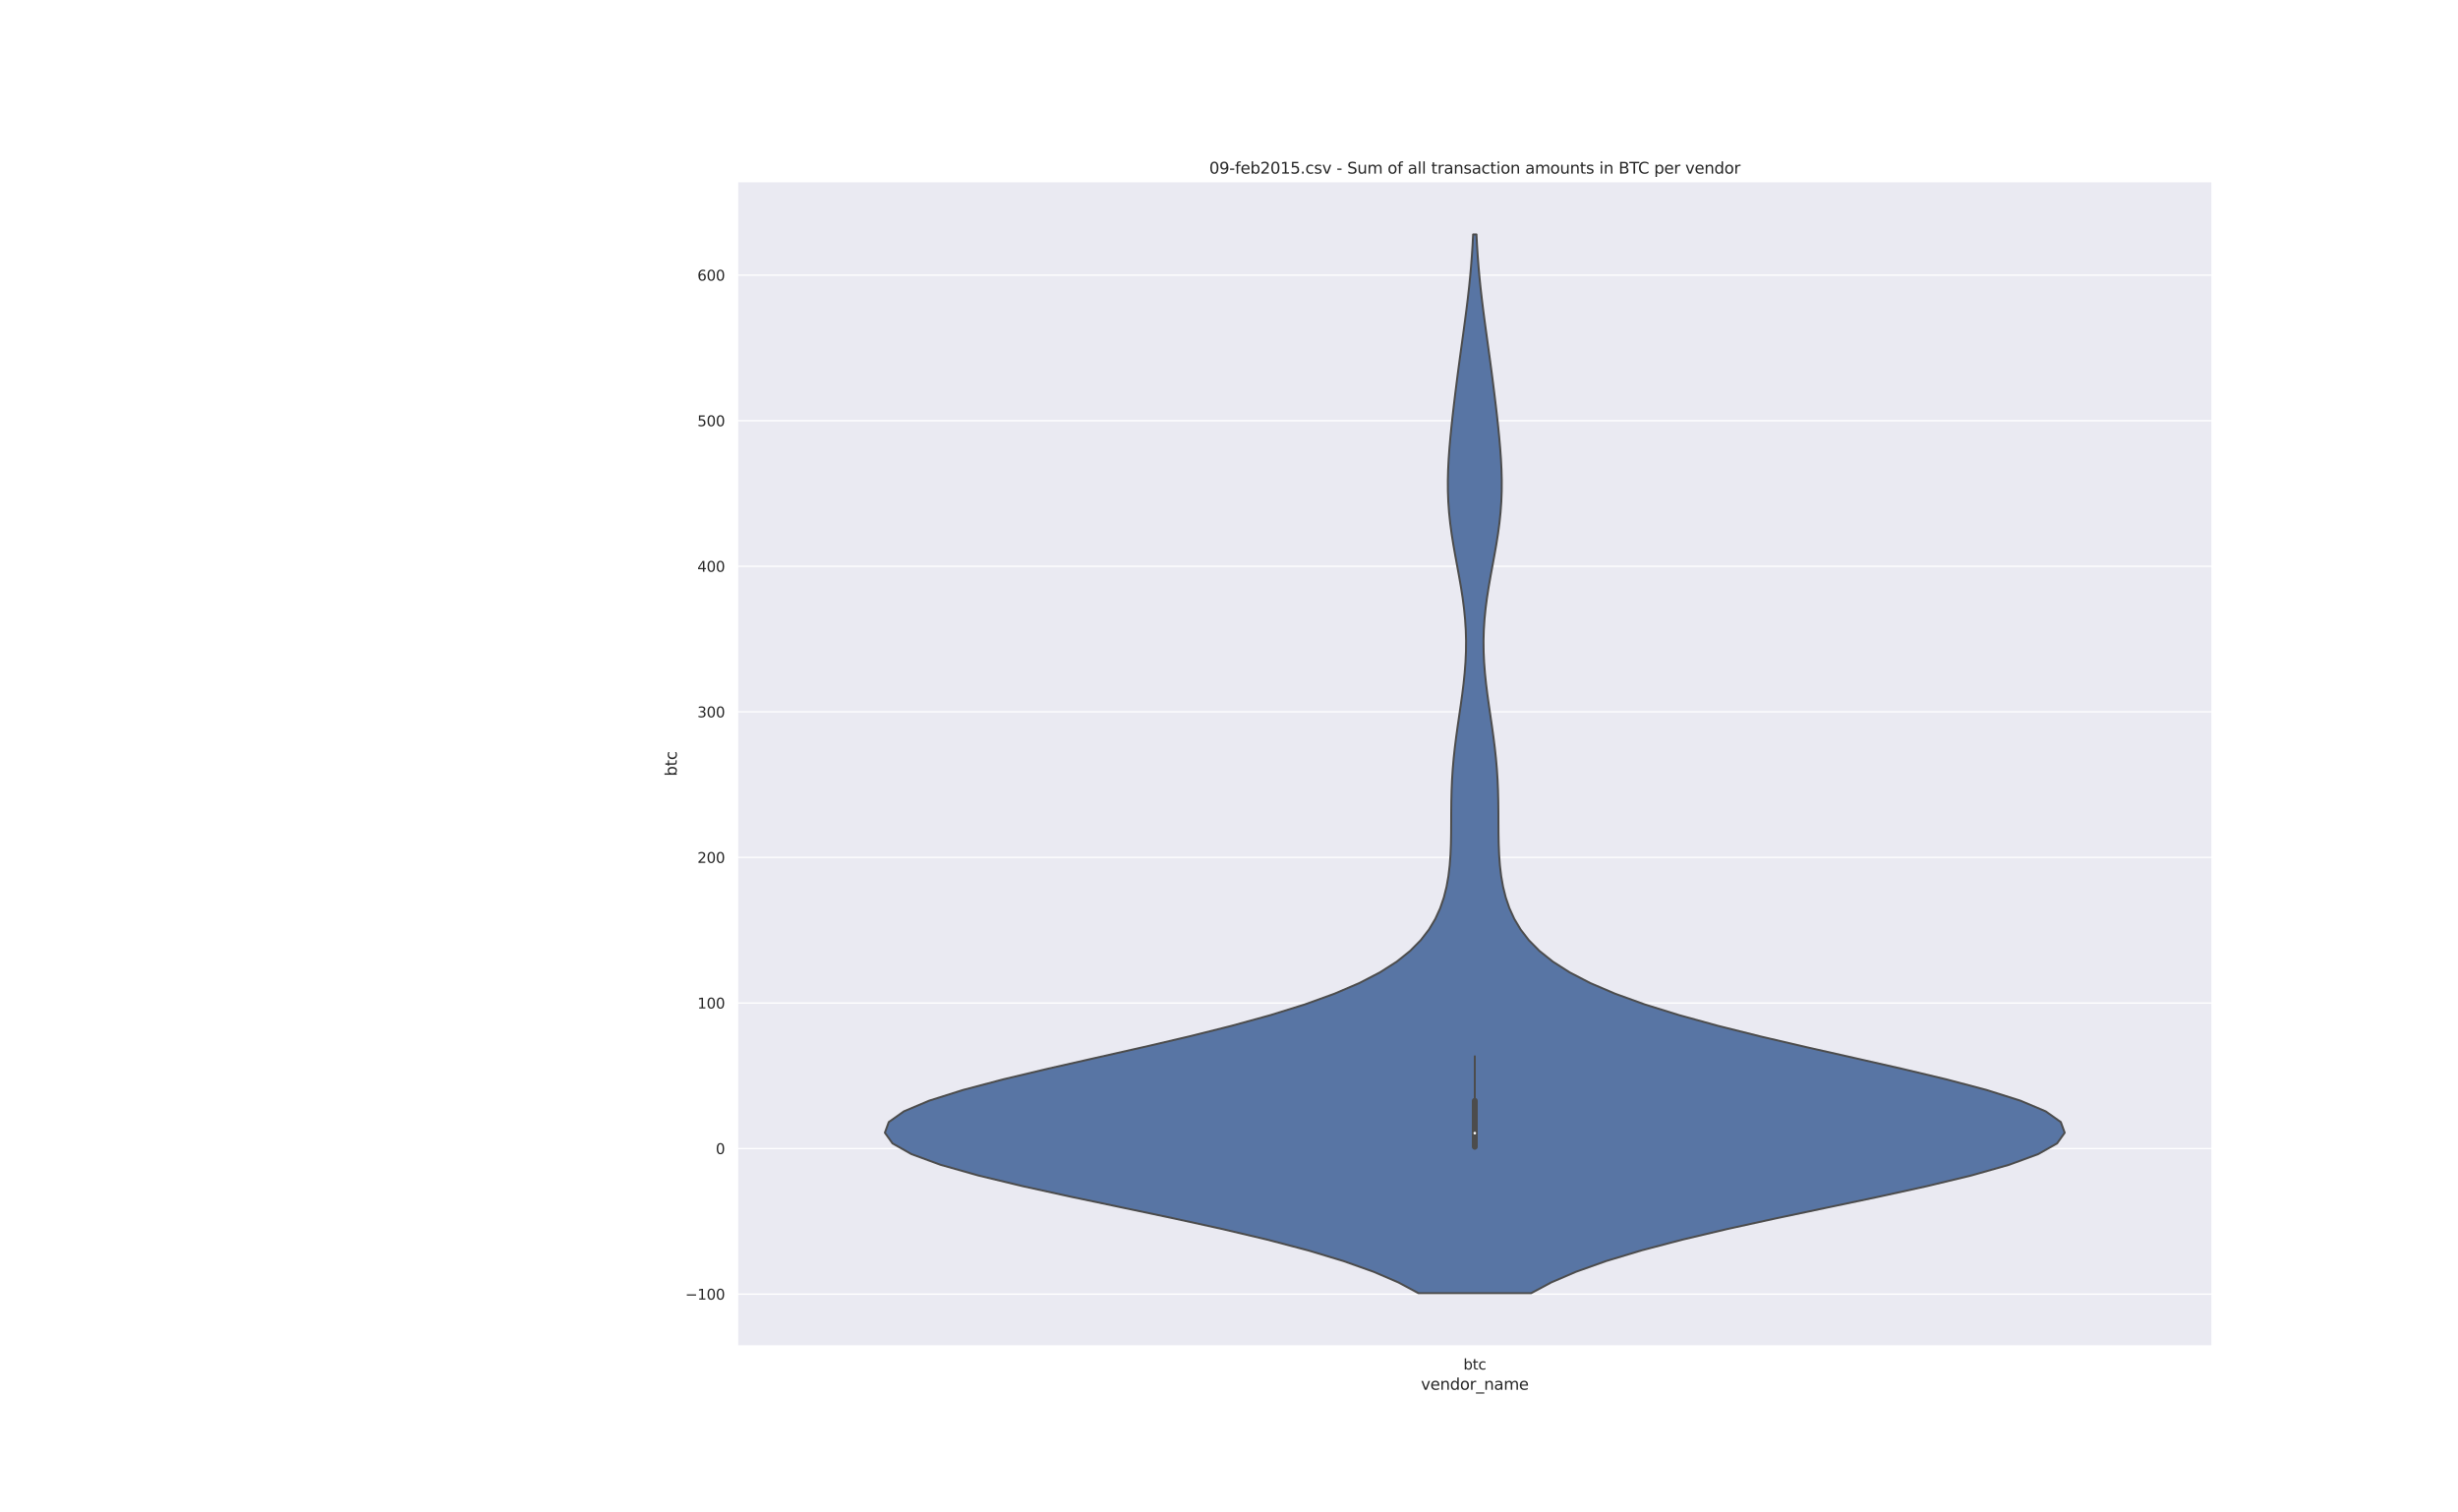 <?xml version="1.0" encoding="utf-8" standalone="no"?>
<!DOCTYPE svg PUBLIC "-//W3C//DTD SVG 1.1//EN"
  "http://www.w3.org/Graphics/SVG/1.1/DTD/svg11.dtd">
<svg height="1152pt" version="1.1" viewBox="0 0 1872 1152" width="1872pt" xmlns="http://www.w3.org/2000/svg" xmlns:xlink="http://www.w3.org/1999/xlink">
 <defs>
  <style type="text/css">*{stroke-linecap:butt;stroke-linejoin:round;}</style>
 </defs>
 <g id="figure_1">
  <g id="patch_1">
   <path d="M 0 1152 
L 1872 1152 
L 1872 0 
L 0 0 
z
" style="fill:#ffffff;"/>
  </g>
  <g id="axes_1">
   <g id="patch_2">
    <path d="M 561.6 1025.28 
L 1684.8 1025.28 
L 1684.8 138.24 
L 561.6 138.24 
z
" style="fill:#eaeaf2;"/>
   </g>
   <g id="matplotlib.axis_1">
    <g id="xtick_1">
     <g id="text_1">
      <!-- btc -->
      <g style="fill:#262626;" transform="translate(1114.528 1043.138)scale(0.11 -0.11)">
       <defs>
        <path d="M 3116 1747 
Q 3116 2381 2855 2742 
Q 2594 3103 2138 3103 
Q 1681 3103 1420 2742 
Q 1159 2381 1159 1747 
Q 1159 1113 1420 752 
Q 1681 391 2138 391 
Q 2594 391 2855 752 
Q 3116 1113 3116 1747 
z
M 1159 2969 
Q 1341 3281 1617 3432 
Q 1894 3584 2278 3584 
Q 2916 3584 3314 3078 
Q 3713 2572 3713 1747 
Q 3713 922 3314 415 
Q 2916 -91 2278 -91 
Q 1894 -91 1617 61 
Q 1341 213 1159 525 
L 1159 0 
L 581 0 
L 581 4863 
L 1159 4863 
L 1159 2969 
z
" id="DejaVuSans-62" transform="scale(0.016)"/>
        <path d="M 1172 4494 
L 1172 3500 
L 2356 3500 
L 2356 3053 
L 1172 3053 
L 1172 1153 
Q 1172 725 1289 603 
Q 1406 481 1766 481 
L 2356 481 
L 2356 0 
L 1766 0 
Q 1100 0 847 248 
Q 594 497 594 1153 
L 594 3053 
L 172 3053 
L 172 3500 
L 594 3500 
L 594 4494 
L 1172 4494 
z
" id="DejaVuSans-74" transform="scale(0.016)"/>
        <path d="M 3122 3366 
L 3122 2828 
Q 2878 2963 2633 3030 
Q 2388 3097 2138 3097 
Q 1578 3097 1268 2742 
Q 959 2388 959 1747 
Q 959 1106 1268 751 
Q 1578 397 2138 397 
Q 2388 397 2633 464 
Q 2878 531 3122 666 
L 3122 134 
Q 2881 22 2623 -34 
Q 2366 -91 2075 -91 
Q 1284 -91 818 406 
Q 353 903 353 1747 
Q 353 2603 823 3093 
Q 1294 3584 2113 3584 
Q 2378 3584 2631 3529 
Q 2884 3475 3122 3366 
z
" id="DejaVuSans-63" transform="scale(0.016)"/>
       </defs>
       <use xlink:href="#DejaVuSans-62"/>
       <use x="63.477" xlink:href="#DejaVuSans-74"/>
       <use x="102.686" xlink:href="#DejaVuSans-63"/>
      </g>
     </g>
    </g>
    <g id="text_2">
     <!-- vendor_name -->
     <g style="fill:#262626;" transform="translate(1082.192 1058.544)scale(0.12 -0.12)">
      <defs>
       <path d="M 191 3500 
L 800 3500 
L 1894 563 
L 2988 3500 
L 3597 3500 
L 2284 0 
L 1503 0 
L 191 3500 
z
" id="DejaVuSans-76" transform="scale(0.016)"/>
       <path d="M 3597 1894 
L 3597 1613 
L 953 1613 
Q 991 1019 1311 708 
Q 1631 397 2203 397 
Q 2534 397 2845 478 
Q 3156 559 3463 722 
L 3463 178 
Q 3153 47 2828 -22 
Q 2503 -91 2169 -91 
Q 1331 -91 842 396 
Q 353 884 353 1716 
Q 353 2575 817 3079 
Q 1281 3584 2069 3584 
Q 2775 3584 3186 3129 
Q 3597 2675 3597 1894 
z
M 3022 2063 
Q 3016 2534 2758 2815 
Q 2500 3097 2075 3097 
Q 1594 3097 1305 2825 
Q 1016 2553 972 2059 
L 3022 2063 
z
" id="DejaVuSans-65" transform="scale(0.016)"/>
       <path d="M 3513 2113 
L 3513 0 
L 2938 0 
L 2938 2094 
Q 2938 2591 2744 2837 
Q 2550 3084 2163 3084 
Q 1697 3084 1428 2787 
Q 1159 2491 1159 1978 
L 1159 0 
L 581 0 
L 581 3500 
L 1159 3500 
L 1159 2956 
Q 1366 3272 1645 3428 
Q 1925 3584 2291 3584 
Q 2894 3584 3203 3211 
Q 3513 2838 3513 2113 
z
" id="DejaVuSans-6e" transform="scale(0.016)"/>
       <path d="M 2906 2969 
L 2906 4863 
L 3481 4863 
L 3481 0 
L 2906 0 
L 2906 525 
Q 2725 213 2448 61 
Q 2172 -91 1784 -91 
Q 1150 -91 751 415 
Q 353 922 353 1747 
Q 353 2572 751 3078 
Q 1150 3584 1784 3584 
Q 2172 3584 2448 3432 
Q 2725 3281 2906 2969 
z
M 947 1747 
Q 947 1113 1208 752 
Q 1469 391 1925 391 
Q 2381 391 2643 752 
Q 2906 1113 2906 1747 
Q 2906 2381 2643 2742 
Q 2381 3103 1925 3103 
Q 1469 3103 1208 2742 
Q 947 2381 947 1747 
z
" id="DejaVuSans-64" transform="scale(0.016)"/>
       <path d="M 1959 3097 
Q 1497 3097 1228 2736 
Q 959 2375 959 1747 
Q 959 1119 1226 758 
Q 1494 397 1959 397 
Q 2419 397 2687 759 
Q 2956 1122 2956 1747 
Q 2956 2369 2687 2733 
Q 2419 3097 1959 3097 
z
M 1959 3584 
Q 2709 3584 3137 3096 
Q 3566 2609 3566 1747 
Q 3566 888 3137 398 
Q 2709 -91 1959 -91 
Q 1206 -91 779 398 
Q 353 888 353 1747 
Q 353 2609 779 3096 
Q 1206 3584 1959 3584 
z
" id="DejaVuSans-6f" transform="scale(0.016)"/>
       <path d="M 2631 2963 
Q 2534 3019 2420 3045 
Q 2306 3072 2169 3072 
Q 1681 3072 1420 2755 
Q 1159 2438 1159 1844 
L 1159 0 
L 581 0 
L 581 3500 
L 1159 3500 
L 1159 2956 
Q 1341 3275 1631 3429 
Q 1922 3584 2338 3584 
Q 2397 3584 2469 3576 
Q 2541 3569 2628 3553 
L 2631 2963 
z
" id="DejaVuSans-72" transform="scale(0.016)"/>
       <path d="M 3263 -1063 
L 3263 -1509 
L -63 -1509 
L -63 -1063 
L 3263 -1063 
z
" id="DejaVuSans-5f" transform="scale(0.016)"/>
       <path d="M 2194 1759 
Q 1497 1759 1228 1600 
Q 959 1441 959 1056 
Q 959 750 1161 570 
Q 1363 391 1709 391 
Q 2188 391 2477 730 
Q 2766 1069 2766 1631 
L 2766 1759 
L 2194 1759 
z
M 3341 1997 
L 3341 0 
L 2766 0 
L 2766 531 
Q 2569 213 2275 61 
Q 1981 -91 1556 -91 
Q 1019 -91 701 211 
Q 384 513 384 1019 
Q 384 1609 779 1909 
Q 1175 2209 1959 2209 
L 2766 2209 
L 2766 2266 
Q 2766 2663 2505 2880 
Q 2244 3097 1772 3097 
Q 1472 3097 1187 3025 
Q 903 2953 641 2809 
L 641 3341 
Q 956 3463 1253 3523 
Q 1550 3584 1831 3584 
Q 2591 3584 2966 3190 
Q 3341 2797 3341 1997 
z
" id="DejaVuSans-61" transform="scale(0.016)"/>
       <path d="M 3328 2828 
Q 3544 3216 3844 3400 
Q 4144 3584 4550 3584 
Q 5097 3584 5394 3201 
Q 5691 2819 5691 2113 
L 5691 0 
L 5113 0 
L 5113 2094 
Q 5113 2597 4934 2840 
Q 4756 3084 4391 3084 
Q 3944 3084 3684 2787 
Q 3425 2491 3425 1978 
L 3425 0 
L 2847 0 
L 2847 2094 
Q 2847 2600 2669 2842 
Q 2491 3084 2119 3084 
Q 1678 3084 1418 2786 
Q 1159 2488 1159 1978 
L 1159 0 
L 581 0 
L 581 3500 
L 1159 3500 
L 1159 2956 
Q 1356 3278 1631 3431 
Q 1906 3584 2284 3584 
Q 2666 3584 2933 3390 
Q 3200 3197 3328 2828 
z
" id="DejaVuSans-6d" transform="scale(0.016)"/>
      </defs>
      <use xlink:href="#DejaVuSans-76"/>
      <use x="59.18" xlink:href="#DejaVuSans-65"/>
      <use x="120.703" xlink:href="#DejaVuSans-6e"/>
      <use x="184.082" xlink:href="#DejaVuSans-64"/>
      <use x="247.559" xlink:href="#DejaVuSans-6f"/>
      <use x="308.74" xlink:href="#DejaVuSans-72"/>
      <use x="349.854" xlink:href="#DejaVuSans-5f"/>
      <use x="399.854" xlink:href="#DejaVuSans-6e"/>
      <use x="463.232" xlink:href="#DejaVuSans-61"/>
      <use x="524.512" xlink:href="#DejaVuSans-6d"/>
      <use x="621.924" xlink:href="#DejaVuSans-65"/>
     </g>
    </g>
   </g>
   <g id="matplotlib.axis_2">
    <g id="ytick_1">
     <g id="line2d_1">
      <path clip-path="url(#p945d6216c6)" d="M 561.6 985.706 
L 1684.8 985.706 
" style="fill:none;stroke:#ffffff;stroke-linecap:round;"/>
     </g>
     <g id="text_3">
      <!-- −100 -->
      <g style="fill:#262626;" transform="translate(521.886 989.885)scale(0.11 -0.11)">
       <defs>
        <path d="M 678 2272 
L 4684 2272 
L 4684 1741 
L 678 1741 
L 678 2272 
z
" id="DejaVuSans-2212" transform="scale(0.016)"/>
        <path d="M 794 531 
L 1825 531 
L 1825 4091 
L 703 3866 
L 703 4441 
L 1819 4666 
L 2450 4666 
L 2450 531 
L 3481 531 
L 3481 0 
L 794 0 
L 794 531 
z
" id="DejaVuSans-31" transform="scale(0.016)"/>
        <path d="M 2034 4250 
Q 1547 4250 1301 3770 
Q 1056 3291 1056 2328 
Q 1056 1369 1301 889 
Q 1547 409 2034 409 
Q 2525 409 2770 889 
Q 3016 1369 3016 2328 
Q 3016 3291 2770 3770 
Q 2525 4250 2034 4250 
z
M 2034 4750 
Q 2819 4750 3233 4129 
Q 3647 3509 3647 2328 
Q 3647 1150 3233 529 
Q 2819 -91 2034 -91 
Q 1250 -91 836 529 
Q 422 1150 422 2328 
Q 422 3509 836 4129 
Q 1250 4750 2034 4750 
z
" id="DejaVuSans-30" transform="scale(0.016)"/>
       </defs>
       <use xlink:href="#DejaVuSans-2212"/>
       <use x="83.789" xlink:href="#DejaVuSans-31"/>
       <use x="147.412" xlink:href="#DejaVuSans-30"/>
       <use x="211.035" xlink:href="#DejaVuSans-30"/>
      </g>
     </g>
    </g>
    <g id="ytick_2">
     <g id="line2d_2">
      <path clip-path="url(#p945d6216c6)" d="M 561.6 874.83 
L 1684.8 874.83 
" style="fill:none;stroke:#ffffff;stroke-linecap:round;"/>
     </g>
     <g id="text_4">
      <!-- 0 -->
      <g style="fill:#262626;" transform="translate(545.101 879.009)scale(0.11 -0.11)">
       <use xlink:href="#DejaVuSans-30"/>
      </g>
     </g>
    </g>
    <g id="ytick_3">
     <g id="line2d_3">
      <path clip-path="url(#p945d6216c6)" d="M 561.6 763.953 
L 1684.8 763.953 
" style="fill:none;stroke:#ffffff;stroke-linecap:round;"/>
     </g>
     <g id="text_5">
      <!-- 100 -->
      <g style="fill:#262626;" transform="translate(531.104 768.133)scale(0.11 -0.11)">
       <use xlink:href="#DejaVuSans-31"/>
       <use x="63.623" xlink:href="#DejaVuSans-30"/>
       <use x="127.246" xlink:href="#DejaVuSans-30"/>
      </g>
     </g>
    </g>
    <g id="ytick_4">
     <g id="line2d_4">
      <path clip-path="url(#p945d6216c6)" d="M 561.6 653.077 
L 1684.8 653.077 
" style="fill:none;stroke:#ffffff;stroke-linecap:round;"/>
     </g>
     <g id="text_6">
      <!-- 200 -->
      <g style="fill:#262626;" transform="translate(531.104 657.256)scale(0.11 -0.11)">
       <defs>
        <path d="M 1228 531 
L 3431 531 
L 3431 0 
L 469 0 
L 469 531 
Q 828 903 1448 1529 
Q 2069 2156 2228 2338 
Q 2531 2678 2651 2914 
Q 2772 3150 2772 3378 
Q 2772 3750 2511 3984 
Q 2250 4219 1831 4219 
Q 1534 4219 1204 4116 
Q 875 4013 500 3803 
L 500 4441 
Q 881 4594 1212 4672 
Q 1544 4750 1819 4750 
Q 2544 4750 2975 4387 
Q 3406 4025 3406 3419 
Q 3406 3131 3298 2873 
Q 3191 2616 2906 2266 
Q 2828 2175 2409 1742 
Q 1991 1309 1228 531 
z
" id="DejaVuSans-32" transform="scale(0.016)"/>
       </defs>
       <use xlink:href="#DejaVuSans-32"/>
       <use x="63.623" xlink:href="#DejaVuSans-30"/>
       <use x="127.246" xlink:href="#DejaVuSans-30"/>
      </g>
     </g>
    </g>
    <g id="ytick_5">
     <g id="line2d_5">
      <path clip-path="url(#p945d6216c6)" d="M 561.6 542.201 
L 1684.8 542.201 
" style="fill:none;stroke:#ffffff;stroke-linecap:round;"/>
     </g>
     <g id="text_7">
      <!-- 300 -->
      <g style="fill:#262626;" transform="translate(531.104 546.38)scale(0.11 -0.11)">
       <defs>
        <path d="M 2597 2516 
Q 3050 2419 3304 2112 
Q 3559 1806 3559 1356 
Q 3559 666 3084 287 
Q 2609 -91 1734 -91 
Q 1441 -91 1130 -33 
Q 819 25 488 141 
L 488 750 
Q 750 597 1062 519 
Q 1375 441 1716 441 
Q 2309 441 2620 675 
Q 2931 909 2931 1356 
Q 2931 1769 2642 2001 
Q 2353 2234 1838 2234 
L 1294 2234 
L 1294 2753 
L 1863 2753 
Q 2328 2753 2575 2939 
Q 2822 3125 2822 3475 
Q 2822 3834 2567 4026 
Q 2313 4219 1838 4219 
Q 1578 4219 1281 4162 
Q 984 4106 628 3988 
L 628 4550 
Q 988 4650 1302 4700 
Q 1616 4750 1894 4750 
Q 2613 4750 3031 4423 
Q 3450 4097 3450 3541 
Q 3450 3153 3228 2886 
Q 3006 2619 2597 2516 
z
" id="DejaVuSans-33" transform="scale(0.016)"/>
       </defs>
       <use xlink:href="#DejaVuSans-33"/>
       <use x="63.623" xlink:href="#DejaVuSans-30"/>
       <use x="127.246" xlink:href="#DejaVuSans-30"/>
      </g>
     </g>
    </g>
    <g id="ytick_6">
     <g id="line2d_6">
      <path clip-path="url(#p945d6216c6)" d="M 561.6 431.324 
L 1684.8 431.324 
" style="fill:none;stroke:#ffffff;stroke-linecap:round;"/>
     </g>
     <g id="text_8">
      <!-- 400 -->
      <g style="fill:#262626;" transform="translate(531.104 435.503)scale(0.11 -0.11)">
       <defs>
        <path d="M 2419 4116 
L 825 1625 
L 2419 1625 
L 2419 4116 
z
M 2253 4666 
L 3047 4666 
L 3047 1625 
L 3713 1625 
L 3713 1100 
L 3047 1100 
L 3047 0 
L 2419 0 
L 2419 1100 
L 313 1100 
L 313 1709 
L 2253 4666 
z
" id="DejaVuSans-34" transform="scale(0.016)"/>
       </defs>
       <use xlink:href="#DejaVuSans-34"/>
       <use x="63.623" xlink:href="#DejaVuSans-30"/>
       <use x="127.246" xlink:href="#DejaVuSans-30"/>
      </g>
     </g>
    </g>
    <g id="ytick_7">
     <g id="line2d_7">
      <path clip-path="url(#p945d6216c6)" d="M 561.6 320.448 
L 1684.8 320.448 
" style="fill:none;stroke:#ffffff;stroke-linecap:round;"/>
     </g>
     <g id="text_9">
      <!-- 500 -->
      <g style="fill:#262626;" transform="translate(531.104 324.627)scale(0.11 -0.11)">
       <defs>
        <path d="M 691 4666 
L 3169 4666 
L 3169 4134 
L 1269 4134 
L 1269 2991 
Q 1406 3038 1543 3061 
Q 1681 3084 1819 3084 
Q 2600 3084 3056 2656 
Q 3513 2228 3513 1497 
Q 3513 744 3044 326 
Q 2575 -91 1722 -91 
Q 1428 -91 1123 -41 
Q 819 9 494 109 
L 494 744 
Q 775 591 1075 516 
Q 1375 441 1709 441 
Q 2250 441 2565 725 
Q 2881 1009 2881 1497 
Q 2881 1984 2565 2268 
Q 2250 2553 1709 2553 
Q 1456 2553 1204 2497 
Q 953 2441 691 2322 
L 691 4666 
z
" id="DejaVuSans-35" transform="scale(0.016)"/>
       </defs>
       <use xlink:href="#DejaVuSans-35"/>
       <use x="63.623" xlink:href="#DejaVuSans-30"/>
       <use x="127.246" xlink:href="#DejaVuSans-30"/>
      </g>
     </g>
    </g>
    <g id="ytick_8">
     <g id="line2d_8">
      <path clip-path="url(#p945d6216c6)" d="M 561.6 209.571 
L 1684.8 209.571 
" style="fill:none;stroke:#ffffff;stroke-linecap:round;"/>
     </g>
     <g id="text_10">
      <!-- 600 -->
      <g style="fill:#262626;" transform="translate(531.104 213.75)scale(0.11 -0.11)">
       <defs>
        <path d="M 2113 2584 
Q 1688 2584 1439 2293 
Q 1191 2003 1191 1497 
Q 1191 994 1439 701 
Q 1688 409 2113 409 
Q 2538 409 2786 701 
Q 3034 994 3034 1497 
Q 3034 2003 2786 2293 
Q 2538 2584 2113 2584 
z
M 3366 4563 
L 3366 3988 
Q 3128 4100 2886 4159 
Q 2644 4219 2406 4219 
Q 1781 4219 1451 3797 
Q 1122 3375 1075 2522 
Q 1259 2794 1537 2939 
Q 1816 3084 2150 3084 
Q 2853 3084 3261 2657 
Q 3669 2231 3669 1497 
Q 3669 778 3244 343 
Q 2819 -91 2113 -91 
Q 1303 -91 875 529 
Q 447 1150 447 2328 
Q 447 3434 972 4092 
Q 1497 4750 2381 4750 
Q 2619 4750 2861 4703 
Q 3103 4656 3366 4563 
z
" id="DejaVuSans-36" transform="scale(0.016)"/>
       </defs>
       <use xlink:href="#DejaVuSans-36"/>
       <use x="63.623" xlink:href="#DejaVuSans-30"/>
       <use x="127.246" xlink:href="#DejaVuSans-30"/>
      </g>
     </g>
    </g>
    <g id="text_11">
     <!-- btc -->
     <g style="fill:#262626;" transform="translate(515.39 591.22)rotate(-90)scale(0.12 -0.12)">
      <use xlink:href="#DejaVuSans-62"/>
      <use x="63.477" xlink:href="#DejaVuSans-74"/>
      <use x="102.686" xlink:href="#DejaVuSans-63"/>
     </g>
    </g>
   </g>
   <g id="PolyCollection_1">
    <defs>
     <path d="M 1166.173 -167.04 
L 1080.227 -167.04 
L 1065.039 -175.185 
L 1046.132 -183.331 
L 1023.212 -191.476 
L 996.181 -199.622 
L 965.198 -207.767 
L 930.731 -215.913 
L 893.589 -224.058 
L 854.919 -232.204 
L 816.164 -240.349 
L 778.984 -248.495 
L 745.138 -256.64 
L 716.35 -264.785 
L 694.154 -272.931 
L 679.756 -281.076 
L 673.92 -289.222 
L 676.897 -297.367 
L 688.405 -305.513 
L 707.661 -313.658 
L 733.462 -321.804 
L 764.31 -329.949 
L 798.542 -338.095 
L 834.483 -346.24 
L 870.569 -354.385 
L 905.45 -362.531 
L 938.062 -370.676 
L 967.657 -378.822 
L 993.796 -386.967 
L 1016.323 -395.113 
L 1035.312 -403.258 
L 1051.004 -411.404 
L 1063.747 -419.549 
L 1073.943 -427.695 
L 1081.997 -435.84 
L 1088.287 -443.985 
L 1093.146 -452.131 
L 1096.853 -460.276 
L 1099.636 -468.422 
L 1101.675 -476.567 
L 1103.117 -484.713 
L 1104.085 -492.858 
L 1104.685 -501.004 
L 1105.012 -509.149 
L 1105.159 -517.295 
L 1105.209 -525.44 
L 1105.242 -533.585 
L 1105.327 -541.731 
L 1105.521 -549.876 
L 1105.866 -558.022 
L 1106.386 -566.167 
L 1107.09 -574.313 
L 1107.966 -582.458 
L 1108.989 -590.604 
L 1110.119 -598.749 
L 1111.306 -606.895 
L 1112.496 -615.04 
L 1113.627 -623.185 
L 1114.641 -631.331 
L 1115.484 -639.476 
L 1116.108 -647.622 
L 1116.472 -655.767 
L 1116.551 -663.913 
L 1116.329 -672.058 
L 1115.807 -680.204 
L 1115.001 -688.349 
L 1113.942 -696.495 
L 1112.675 -704.64 
L 1111.261 -712.785 
L 1109.766 -720.931 
L 1108.266 -729.076 
L 1106.835 -737.222 
L 1105.544 -745.367 
L 1104.45 -753.513 
L 1103.599 -761.658 
L 1103.016 -769.804 
L 1102.711 -777.949 
L 1102.672 -786.095 
L 1102.876 -794.24 
L 1103.288 -802.385 
L 1103.869 -810.531 
L 1104.58 -818.676 
L 1105.39 -826.822 
L 1106.271 -834.967 
L 1107.205 -843.113 
L 1108.183 -851.258 
L 1109.2 -859.404 
L 1110.252 -867.549 
L 1111.336 -875.695 
L 1112.445 -883.84 
L 1113.57 -891.985 
L 1114.694 -900.131 
L 1115.798 -908.276 
L 1116.862 -916.422 
L 1117.866 -924.567 
L 1118.792 -932.713 
L 1119.624 -940.858 
L 1120.355 -949.004 
L 1120.982 -957.149 
L 1121.505 -965.295 
L 1121.931 -973.44 
L 1124.469 -973.44 
L 1124.469 -973.44 
L 1124.895 -965.295 
L 1125.418 -957.149 
L 1126.045 -949.004 
L 1126.776 -940.858 
L 1127.608 -932.713 
L 1128.534 -924.567 
L 1129.538 -916.422 
L 1130.602 -908.276 
L 1131.706 -900.131 
L 1132.83 -891.985 
L 1133.955 -883.84 
L 1135.064 -875.695 
L 1136.148 -867.549 
L 1137.2 -859.404 
L 1138.217 -851.258 
L 1139.195 -843.113 
L 1140.129 -834.967 
L 1141.01 -826.822 
L 1141.82 -818.676 
L 1142.531 -810.531 
L 1143.112 -802.385 
L 1143.524 -794.24 
L 1143.728 -786.095 
L 1143.689 -777.949 
L 1143.384 -769.804 
L 1142.801 -761.658 
L 1141.95 -753.513 
L 1140.856 -745.367 
L 1139.565 -737.222 
L 1138.134 -729.076 
L 1136.634 -720.931 
L 1135.139 -712.785 
L 1133.725 -704.64 
L 1132.458 -696.495 
L 1131.399 -688.349 
L 1130.593 -680.204 
L 1130.071 -672.058 
L 1129.849 -663.913 
L 1129.928 -655.767 
L 1130.292 -647.622 
L 1130.916 -639.476 
L 1131.759 -631.331 
L 1132.773 -623.185 
L 1133.904 -615.04 
L 1135.094 -606.895 
L 1136.281 -598.749 
L 1137.411 -590.604 
L 1138.434 -582.458 
L 1139.31 -574.313 
L 1140.014 -566.167 
L 1140.534 -558.022 
L 1140.879 -549.876 
L 1141.073 -541.731 
L 1141.158 -533.585 
L 1141.191 -525.44 
L 1141.241 -517.295 
L 1141.388 -509.149 
L 1141.715 -501.004 
L 1142.315 -492.858 
L 1143.283 -484.713 
L 1144.725 -476.567 
L 1146.764 -468.422 
L 1149.547 -460.276 
L 1153.254 -452.131 
L 1158.113 -443.985 
L 1164.403 -435.84 
L 1172.457 -427.695 
L 1182.653 -419.549 
L 1195.396 -411.404 
L 1211.088 -403.258 
L 1230.077 -395.113 
L 1252.604 -386.967 
L 1278.743 -378.822 
L 1308.338 -370.676 
L 1340.95 -362.531 
L 1375.831 -354.385 
L 1411.917 -346.24 
L 1447.858 -338.095 
L 1482.09 -329.949 
L 1512.938 -321.804 
L 1538.739 -313.658 
L 1557.995 -305.513 
L 1569.503 -297.367 
L 1572.48 -289.222 
L 1566.644 -281.076 
L 1552.246 -272.931 
L 1530.05 -264.785 
L 1501.262 -256.64 
L 1467.416 -248.495 
L 1430.236 -240.349 
L 1391.481 -232.204 
L 1352.811 -224.058 
L 1315.669 -215.913 
L 1281.202 -207.767 
L 1250.219 -199.622 
L 1223.188 -191.476 
L 1200.268 -183.331 
L 1181.361 -175.185 
L 1166.173 -167.04 
z
" id="m976765461d" style="stroke:#4c4c4c;stroke-width:1.5;"/>
    </defs>
    <g clip-path="url(#p945d6216c6)">
     <use style="fill:#5875a4;stroke:#4c4c4c;stroke-width:1.5;" x="0" xlink:href="#m976765461d" y="1152"/>
    </g>
   </g>
   <g id="line2d_9">
    <path clip-path="url(#p945d6216c6)" d="M 1123.2 874.785 
L 1123.2 804.541 
" style="fill:none;stroke:#4c4c4c;stroke-linecap:round;stroke-width:1.5;"/>
   </g>
   <g id="line2d_10">
    <path clip-path="url(#p945d6216c6)" d="M 1123.2 873.458 
L 1123.2 838.473 
" style="fill:none;stroke:#4c4c4c;stroke-linecap:round;stroke-width:4.5;"/>
   </g>
   <g id="patch_3">
    <path d="M 561.6 1025.28 
L 561.6 138.24 
" style="fill:none;stroke:#ffffff;stroke-linecap:square;stroke-linejoin:miter;stroke-width:1.25;"/>
   </g>
   <g id="patch_4">
    <path d="M 1684.8 1025.28 
L 1684.8 138.24 
" style="fill:none;stroke:#ffffff;stroke-linecap:square;stroke-linejoin:miter;stroke-width:1.25;"/>
   </g>
   <g id="patch_5">
    <path d="M 561.6 1025.28 
L 1684.8 1025.28 
" style="fill:none;stroke:#ffffff;stroke-linecap:square;stroke-linejoin:miter;stroke-width:1.25;"/>
   </g>
   <g id="patch_6">
    <path d="M 561.6 138.24 
L 1684.8 138.24 
" style="fill:none;stroke:#ffffff;stroke-linecap:square;stroke-linejoin:miter;stroke-width:1.25;"/>
   </g>
   <g id="PathCollection_1">
    <defs>
     <path d="M 0 1.5 
C 0.398 1.5 0.779 1.342 1.061 1.061 
C 1.342 0.779 1.5 0.398 1.5 0 
C 1.5 -0.398 1.342 -0.779 1.061 -1.061 
C 0.779 -1.342 0.398 -1.5 0 -1.5 
C -0.398 -1.5 -0.779 -1.342 -1.061 -1.061 
C -1.342 -0.779 -1.5 -0.398 -1.5 0 
C -1.5 0.398 -1.342 0.779 -1.061 1.061 
C -0.779 1.342 -0.398 1.5 0 1.5 
z
" id="m072c7b3a73" style="stroke:#4c4c4c;"/>
    </defs>
    <g clip-path="url(#p945d6216c6)">
     <use style="fill:#ffffff;stroke:#4c4c4c;" x="1123.2" xlink:href="#m072c7b3a73" y="863.092"/>
    </g>
   </g>
   <g id="text_12">
    <!-- 09-feb2015.csv - Sum of all transaction amounts in BTC per vendor -->
    <g style="fill:#262626;" transform="translate(920.935 132.24)scale(0.12 -0.12)">
     <defs>
      <path d="M 703 97 
L 703 672 
Q 941 559 1184 500 
Q 1428 441 1663 441 
Q 2288 441 2617 861 
Q 2947 1281 2994 2138 
Q 2813 1869 2534 1725 
Q 2256 1581 1919 1581 
Q 1219 1581 811 2004 
Q 403 2428 403 3163 
Q 403 3881 828 4315 
Q 1253 4750 1959 4750 
Q 2769 4750 3195 4129 
Q 3622 3509 3622 2328 
Q 3622 1225 3098 567 
Q 2575 -91 1691 -91 
Q 1453 -91 1209 -44 
Q 966 3 703 97 
z
M 1959 2075 
Q 2384 2075 2632 2365 
Q 2881 2656 2881 3163 
Q 2881 3666 2632 3958 
Q 2384 4250 1959 4250 
Q 1534 4250 1286 3958 
Q 1038 3666 1038 3163 
Q 1038 2656 1286 2365 
Q 1534 2075 1959 2075 
z
" id="DejaVuSans-39" transform="scale(0.016)"/>
      <path d="M 313 2009 
L 1997 2009 
L 1997 1497 
L 313 1497 
L 313 2009 
z
" id="DejaVuSans-2d" transform="scale(0.016)"/>
      <path d="M 2375 4863 
L 2375 4384 
L 1825 4384 
Q 1516 4384 1395 4259 
Q 1275 4134 1275 3809 
L 1275 3500 
L 2222 3500 
L 2222 3053 
L 1275 3053 
L 1275 0 
L 697 0 
L 697 3053 
L 147 3053 
L 147 3500 
L 697 3500 
L 697 3744 
Q 697 4328 969 4595 
Q 1241 4863 1831 4863 
L 2375 4863 
z
" id="DejaVuSans-66" transform="scale(0.016)"/>
      <path d="M 684 794 
L 1344 794 
L 1344 0 
L 684 0 
L 684 794 
z
" id="DejaVuSans-2e" transform="scale(0.016)"/>
      <path d="M 2834 3397 
L 2834 2853 
Q 2591 2978 2328 3040 
Q 2066 3103 1784 3103 
Q 1356 3103 1142 2972 
Q 928 2841 928 2578 
Q 928 2378 1081 2264 
Q 1234 2150 1697 2047 
L 1894 2003 
Q 2506 1872 2764 1633 
Q 3022 1394 3022 966 
Q 3022 478 2636 193 
Q 2250 -91 1575 -91 
Q 1294 -91 989 -36 
Q 684 19 347 128 
L 347 722 
Q 666 556 975 473 
Q 1284 391 1588 391 
Q 1994 391 2212 530 
Q 2431 669 2431 922 
Q 2431 1156 2273 1281 
Q 2116 1406 1581 1522 
L 1381 1569 
Q 847 1681 609 1914 
Q 372 2147 372 2553 
Q 372 3047 722 3315 
Q 1072 3584 1716 3584 
Q 2034 3584 2315 3537 
Q 2597 3491 2834 3397 
z
" id="DejaVuSans-73" transform="scale(0.016)"/>
      <path id="DejaVuSans-20" transform="scale(0.016)"/>
      <path d="M 3425 4513 
L 3425 3897 
Q 3066 4069 2747 4153 
Q 2428 4238 2131 4238 
Q 1616 4238 1336 4038 
Q 1056 3838 1056 3469 
Q 1056 3159 1242 3001 
Q 1428 2844 1947 2747 
L 2328 2669 
Q 3034 2534 3370 2195 
Q 3706 1856 3706 1288 
Q 3706 609 3251 259 
Q 2797 -91 1919 -91 
Q 1588 -91 1214 -16 
Q 841 59 441 206 
L 441 856 
Q 825 641 1194 531 
Q 1563 422 1919 422 
Q 2459 422 2753 634 
Q 3047 847 3047 1241 
Q 3047 1584 2836 1778 
Q 2625 1972 2144 2069 
L 1759 2144 
Q 1053 2284 737 2584 
Q 422 2884 422 3419 
Q 422 4038 858 4394 
Q 1294 4750 2059 4750 
Q 2388 4750 2728 4690 
Q 3069 4631 3425 4513 
z
" id="DejaVuSans-53" transform="scale(0.016)"/>
      <path d="M 544 1381 
L 544 3500 
L 1119 3500 
L 1119 1403 
Q 1119 906 1312 657 
Q 1506 409 1894 409 
Q 2359 409 2629 706 
Q 2900 1003 2900 1516 
L 2900 3500 
L 3475 3500 
L 3475 0 
L 2900 0 
L 2900 538 
Q 2691 219 2414 64 
Q 2138 -91 1772 -91 
Q 1169 -91 856 284 
Q 544 659 544 1381 
z
M 1991 3584 
L 1991 3584 
z
" id="DejaVuSans-75" transform="scale(0.016)"/>
      <path d="M 603 4863 
L 1178 4863 
L 1178 0 
L 603 0 
L 603 4863 
z
" id="DejaVuSans-6c" transform="scale(0.016)"/>
      <path d="M 603 3500 
L 1178 3500 
L 1178 0 
L 603 0 
L 603 3500 
z
M 603 4863 
L 1178 4863 
L 1178 4134 
L 603 4134 
L 603 4863 
z
" id="DejaVuSans-69" transform="scale(0.016)"/>
      <path d="M 1259 2228 
L 1259 519 
L 2272 519 
Q 2781 519 3026 730 
Q 3272 941 3272 1375 
Q 3272 1813 3026 2020 
Q 2781 2228 2272 2228 
L 1259 2228 
z
M 1259 4147 
L 1259 2741 
L 2194 2741 
Q 2656 2741 2882 2914 
Q 3109 3088 3109 3444 
Q 3109 3797 2882 3972 
Q 2656 4147 2194 4147 
L 1259 4147 
z
M 628 4666 
L 2241 4666 
Q 2963 4666 3353 4366 
Q 3744 4066 3744 3513 
Q 3744 3084 3544 2831 
Q 3344 2578 2956 2516 
Q 3422 2416 3680 2098 
Q 3938 1781 3938 1306 
Q 3938 681 3513 340 
Q 3088 0 2303 0 
L 628 0 
L 628 4666 
z
" id="DejaVuSans-42" transform="scale(0.016)"/>
      <path d="M -19 4666 
L 3928 4666 
L 3928 4134 
L 2272 4134 
L 2272 0 
L 1638 0 
L 1638 4134 
L -19 4134 
L -19 4666 
z
" id="DejaVuSans-54" transform="scale(0.016)"/>
      <path d="M 4122 4306 
L 4122 3641 
Q 3803 3938 3442 4084 
Q 3081 4231 2675 4231 
Q 1875 4231 1450 3742 
Q 1025 3253 1025 2328 
Q 1025 1406 1450 917 
Q 1875 428 2675 428 
Q 3081 428 3442 575 
Q 3803 722 4122 1019 
L 4122 359 
Q 3791 134 3420 21 
Q 3050 -91 2638 -91 
Q 1578 -91 968 557 
Q 359 1206 359 2328 
Q 359 3453 968 4101 
Q 1578 4750 2638 4750 
Q 3056 4750 3426 4639 
Q 3797 4528 4122 4306 
z
" id="DejaVuSans-43" transform="scale(0.016)"/>
      <path d="M 1159 525 
L 1159 -1331 
L 581 -1331 
L 581 3500 
L 1159 3500 
L 1159 2969 
Q 1341 3281 1617 3432 
Q 1894 3584 2278 3584 
Q 2916 3584 3314 3078 
Q 3713 2572 3713 1747 
Q 3713 922 3314 415 
Q 2916 -91 2278 -91 
Q 1894 -91 1617 61 
Q 1341 213 1159 525 
z
M 3116 1747 
Q 3116 2381 2855 2742 
Q 2594 3103 2138 3103 
Q 1681 3103 1420 2742 
Q 1159 2381 1159 1747 
Q 1159 1113 1420 752 
Q 1681 391 2138 391 
Q 2594 391 2855 752 
Q 3116 1113 3116 1747 
z
" id="DejaVuSans-70" transform="scale(0.016)"/>
     </defs>
     <use xlink:href="#DejaVuSans-30"/>
     <use x="63.623" xlink:href="#DejaVuSans-39"/>
     <use x="127.246" xlink:href="#DejaVuSans-2d"/>
     <use x="163.33" xlink:href="#DejaVuSans-66"/>
     <use x="198.535" xlink:href="#DejaVuSans-65"/>
     <use x="260.059" xlink:href="#DejaVuSans-62"/>
     <use x="323.535" xlink:href="#DejaVuSans-32"/>
     <use x="387.158" xlink:href="#DejaVuSans-30"/>
     <use x="450.781" xlink:href="#DejaVuSans-31"/>
     <use x="514.404" xlink:href="#DejaVuSans-35"/>
     <use x="578.027" xlink:href="#DejaVuSans-2e"/>
     <use x="609.814" xlink:href="#DejaVuSans-63"/>
     <use x="664.795" xlink:href="#DejaVuSans-73"/>
     <use x="716.895" xlink:href="#DejaVuSans-76"/>
     <use x="776.074" xlink:href="#DejaVuSans-20"/>
     <use x="807.861" xlink:href="#DejaVuSans-2d"/>
     <use x="843.945" xlink:href="#DejaVuSans-20"/>
     <use x="875.732" xlink:href="#DejaVuSans-53"/>
     <use x="939.209" xlink:href="#DejaVuSans-75"/>
     <use x="1002.588" xlink:href="#DejaVuSans-6d"/>
     <use x="1100" xlink:href="#DejaVuSans-20"/>
     <use x="1131.787" xlink:href="#DejaVuSans-6f"/>
     <use x="1192.969" xlink:href="#DejaVuSans-66"/>
     <use x="1228.174" xlink:href="#DejaVuSans-20"/>
     <use x="1259.961" xlink:href="#DejaVuSans-61"/>
     <use x="1321.24" xlink:href="#DejaVuSans-6c"/>
     <use x="1349.023" xlink:href="#DejaVuSans-6c"/>
     <use x="1376.807" xlink:href="#DejaVuSans-20"/>
     <use x="1408.594" xlink:href="#DejaVuSans-74"/>
     <use x="1447.803" xlink:href="#DejaVuSans-72"/>
     <use x="1488.916" xlink:href="#DejaVuSans-61"/>
     <use x="1550.195" xlink:href="#DejaVuSans-6e"/>
     <use x="1613.574" xlink:href="#DejaVuSans-73"/>
     <use x="1665.674" xlink:href="#DejaVuSans-61"/>
     <use x="1726.953" xlink:href="#DejaVuSans-63"/>
     <use x="1781.934" xlink:href="#DejaVuSans-74"/>
     <use x="1821.143" xlink:href="#DejaVuSans-69"/>
     <use x="1848.926" xlink:href="#DejaVuSans-6f"/>
     <use x="1910.107" xlink:href="#DejaVuSans-6e"/>
     <use x="1973.486" xlink:href="#DejaVuSans-20"/>
     <use x="2005.273" xlink:href="#DejaVuSans-61"/>
     <use x="2066.553" xlink:href="#DejaVuSans-6d"/>
     <use x="2163.965" xlink:href="#DejaVuSans-6f"/>
     <use x="2225.146" xlink:href="#DejaVuSans-75"/>
     <use x="2288.525" xlink:href="#DejaVuSans-6e"/>
     <use x="2351.904" xlink:href="#DejaVuSans-74"/>
     <use x="2391.113" xlink:href="#DejaVuSans-73"/>
     <use x="2443.213" xlink:href="#DejaVuSans-20"/>
     <use x="2475" xlink:href="#DejaVuSans-69"/>
     <use x="2502.783" xlink:href="#DejaVuSans-6e"/>
     <use x="2566.162" xlink:href="#DejaVuSans-20"/>
     <use x="2597.949" xlink:href="#DejaVuSans-42"/>
     <use x="2666.553" xlink:href="#DejaVuSans-54"/>
     <use x="2721.762" xlink:href="#DejaVuSans-43"/>
     <use x="2791.586" xlink:href="#DejaVuSans-20"/>
     <use x="2823.373" xlink:href="#DejaVuSans-70"/>
     <use x="2886.85" xlink:href="#DejaVuSans-65"/>
     <use x="2948.373" xlink:href="#DejaVuSans-72"/>
     <use x="2989.486" xlink:href="#DejaVuSans-20"/>
     <use x="3021.273" xlink:href="#DejaVuSans-76"/>
     <use x="3080.453" xlink:href="#DejaVuSans-65"/>
     <use x="3141.977" xlink:href="#DejaVuSans-6e"/>
     <use x="3205.355" xlink:href="#DejaVuSans-64"/>
     <use x="3268.832" xlink:href="#DejaVuSans-6f"/>
     <use x="3330.014" xlink:href="#DejaVuSans-72"/>
    </g>
   </g>
  </g>
 </g>
 <defs>
  <clipPath id="p945d6216c6">
   <rect height="887.04" width="1123.2" x="561.6" y="138.24"/>
  </clipPath>
 </defs>
</svg>
